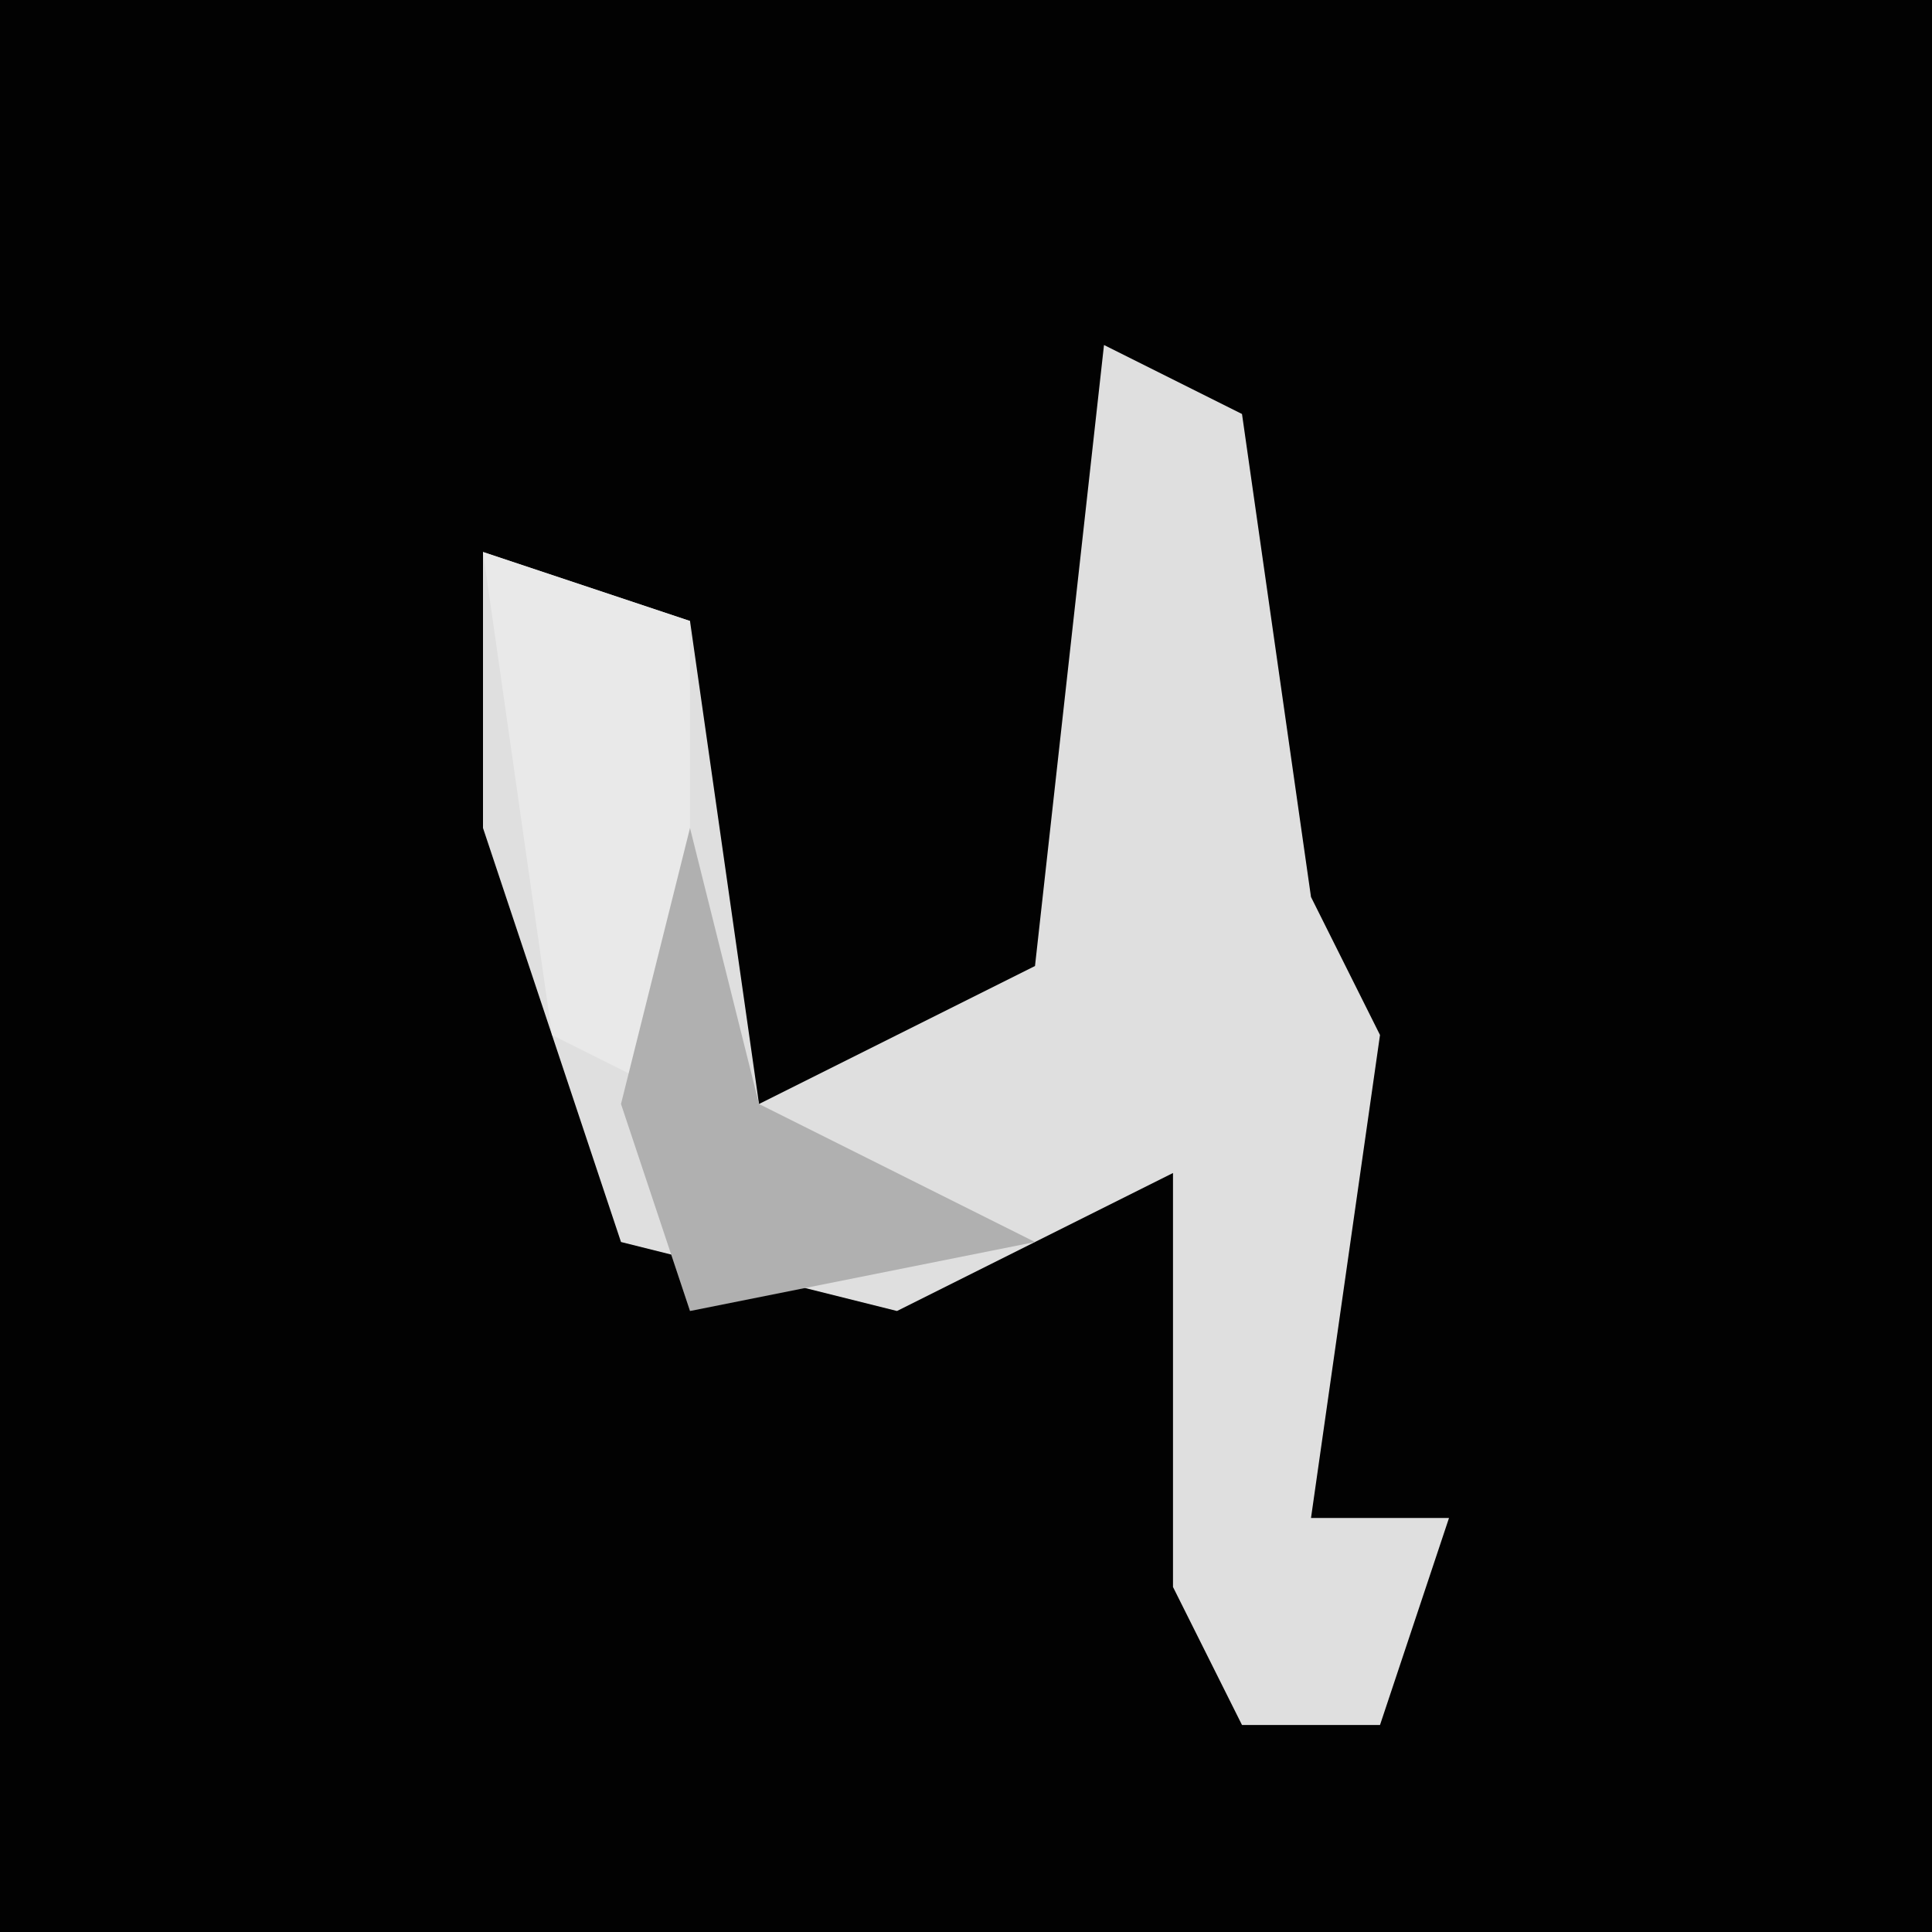 <?xml version="1.0" encoding="UTF-8"?>
<svg version="1.1" xmlns="http://www.w3.org/2000/svg" width="28" height="28">
<path d="M0,0 L28,0 L28,28 L0,28 Z " fill="#020202" transform="translate(0,0)"/>
<path d="M0,0 L2,1 L3,8 L4,10 L3,17 L5,17 L4,20 L2,20 L1,18 L1,12 L-3,14 L-7,13 L-9,7 L-9,3 L-6,4 L-5,11 L-1,9 Z " fill="#DFDFDF" transform="translate(16,5)"/>
<path d="M0,0 L3,1 L3,8 L1,7 Z " fill="#E9E9E9" transform="translate(7,8)"/>
<path d="M0,0 L1,4 L5,6 L0,7 L-1,4 Z " fill="#B0B0B0" transform="translate(10,12)"/>
</svg>
